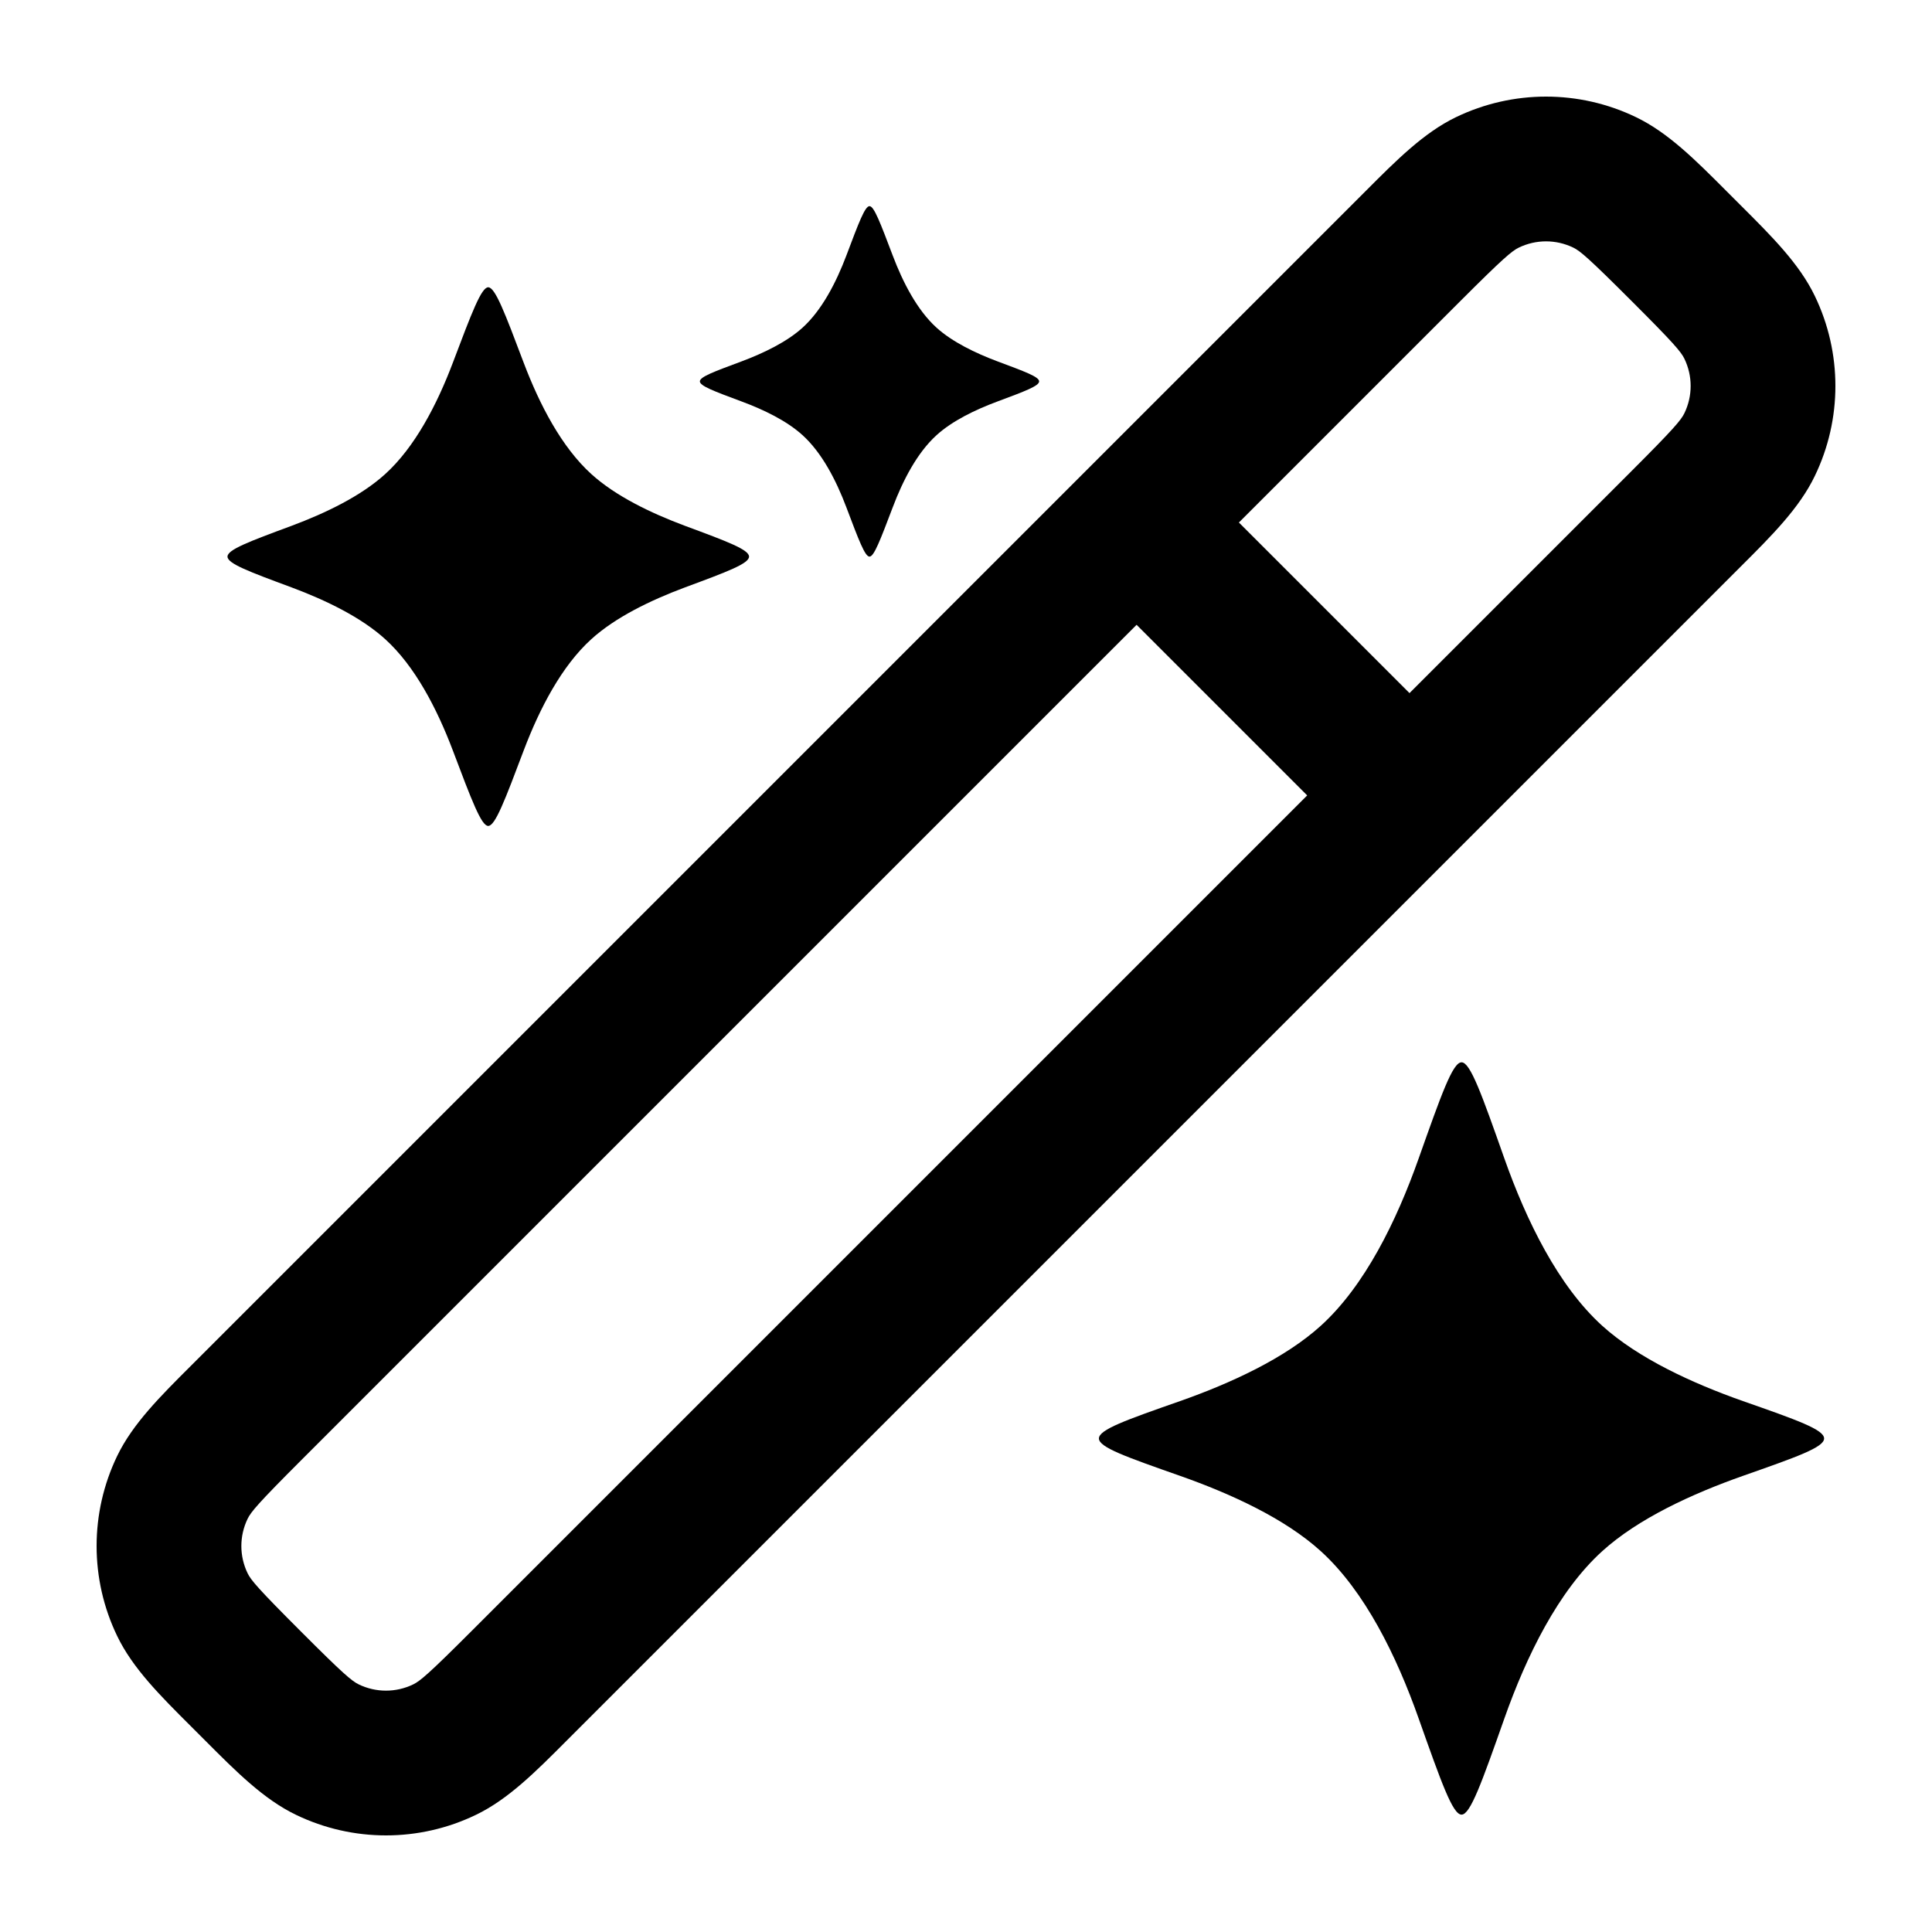 <svg
  xmlns="http://www.w3.org/2000/svg"
  width="20"
  height="20"
  viewBox="0 0 20 20"
  fill="none"
>
  <path
    d="M16.587 13.725C16.959 14.061 17.515 14.318 18.043 14.504C18.603 14.7 18.883 14.799 18.883 14.891C18.883 14.983 18.603 15.081 18.043 15.278C17.515 15.464 16.959 15.72 16.587 16.057C16.13 16.471 15.801 17.144 15.573 17.79C15.339 18.453 15.221 18.785 15.13 18.785C15.038 18.785 14.921 18.453 14.686 17.79C14.458 17.144 14.129 16.471 13.672 16.057C13.301 15.72 12.744 15.464 12.216 15.278C11.656 15.081 11.376 14.983 11.376 14.891C11.376 14.799 11.656 14.7 12.216 14.504C12.744 14.318 13.301 14.061 13.672 13.725C14.129 13.311 14.458 12.637 14.686 11.992C14.921 11.329 15.038 10.997 15.13 10.997C15.221 10.997 15.339 11.329 15.573 11.992C15.801 12.637 16.13 13.311 16.587 13.725Z"
    fill="currentColor"
  />
  <path
    d="M6.122 4.908C6.371 5.134 6.734 5.31 7.09 5.443C7.533 5.607 7.754 5.69 7.754 5.762C7.754 5.834 7.533 5.917 7.09 6.081C6.734 6.214 6.371 6.39 6.122 6.616C5.815 6.894 5.587 7.332 5.422 7.767C5.225 8.289 5.126 8.55 5.054 8.55C4.983 8.55 4.884 8.289 4.687 7.767C4.522 7.332 4.294 6.894 3.987 6.616C3.738 6.39 3.375 6.214 3.019 6.081C2.576 5.917 2.355 5.834 2.355 5.762C2.355 5.69 2.576 5.607 3.019 5.443C3.375 5.31 3.738 5.134 3.987 4.908C4.294 4.63 4.522 4.192 4.687 3.757C4.884 3.235 4.983 2.974 5.054 2.974C5.126 2.974 5.225 3.235 5.422 3.757C5.587 4.192 5.815 4.63 6.122 4.908Z"
    fill="currentColor"
  />
  <path
    d="M9.696 3.393C9.858 3.539 10.094 3.654 10.326 3.741C10.613 3.848 10.757 3.901 10.757 3.948C10.757 3.995 10.613 4.049 10.326 4.156C10.094 4.242 9.858 4.357 9.696 4.504C9.496 4.685 9.348 4.969 9.241 5.253C9.112 5.592 9.048 5.762 9.001 5.762C8.954 5.762 8.89 5.592 8.762 5.253C8.655 4.969 8.507 4.685 8.307 4.504C8.145 4.357 7.909 4.242 7.677 4.156C7.389 4.049 7.245 3.995 7.245 3.948C7.245 3.901 7.389 3.848 7.677 3.741C7.909 3.654 8.145 3.539 8.307 3.393C8.507 3.212 8.655 2.927 8.762 2.644C8.89 2.304 8.954 2.134 9.001 2.134C9.048 2.134 9.112 2.304 9.241 2.644C9.348 2.927 9.496 3.212 9.696 3.393Z"
    fill="currentColor"
  />
  <path
    fill-rule="evenodd"
    clip-rule="evenodd"
    d="M17.947 2.053L17.874 1.98C17.554 1.659 17.269 1.373 16.936 1.213C16.348 0.929 15.661 0.929 15.072 1.213C14.74 1.373 14.455 1.659 14.135 1.98L14.062 2.053L2.053 14.062L1.98 14.135C1.659 14.455 1.373 14.74 1.213 15.072C0.929 15.661 0.929 16.348 1.213 16.936C1.373 17.269 1.659 17.554 1.98 17.874L2.053 17.947L2.126 18.02C2.446 18.341 2.731 18.627 3.064 18.787C3.653 19.071 4.339 19.071 4.927 18.787C5.26 18.627 5.545 18.341 5.865 18.02L5.938 17.947L17.947 5.938L18.02 5.865C18.341 5.545 18.627 5.26 18.787 4.927C19.071 4.339 19.071 3.653 18.787 3.064C18.627 2.731 18.341 2.446 18.02 2.126L17.947 2.053ZM16.286 2.563C16.357 2.597 16.448 2.674 16.887 3.113C17.326 3.551 17.403 3.643 17.437 3.714C17.523 3.892 17.523 4.099 17.437 4.277C17.403 4.348 17.326 4.44 16.887 4.879L14.591 7.175L12.825 5.409L15.121 3.113C15.56 2.674 15.652 2.597 15.723 2.563C15.901 2.477 16.108 2.477 16.286 2.563ZM11.766 6.468L3.113 15.121C2.674 15.56 2.597 15.652 2.563 15.723C2.477 15.901 2.477 16.108 2.563 16.286C2.597 16.357 2.674 16.448 3.113 16.887C3.551 17.326 3.643 17.403 3.714 17.437C3.892 17.523 4.099 17.523 4.277 17.437C4.348 17.403 4.44 17.326 4.879 16.887L13.532 8.234L11.766 6.468Z"
    fill="currentColor"
  />
</svg>
